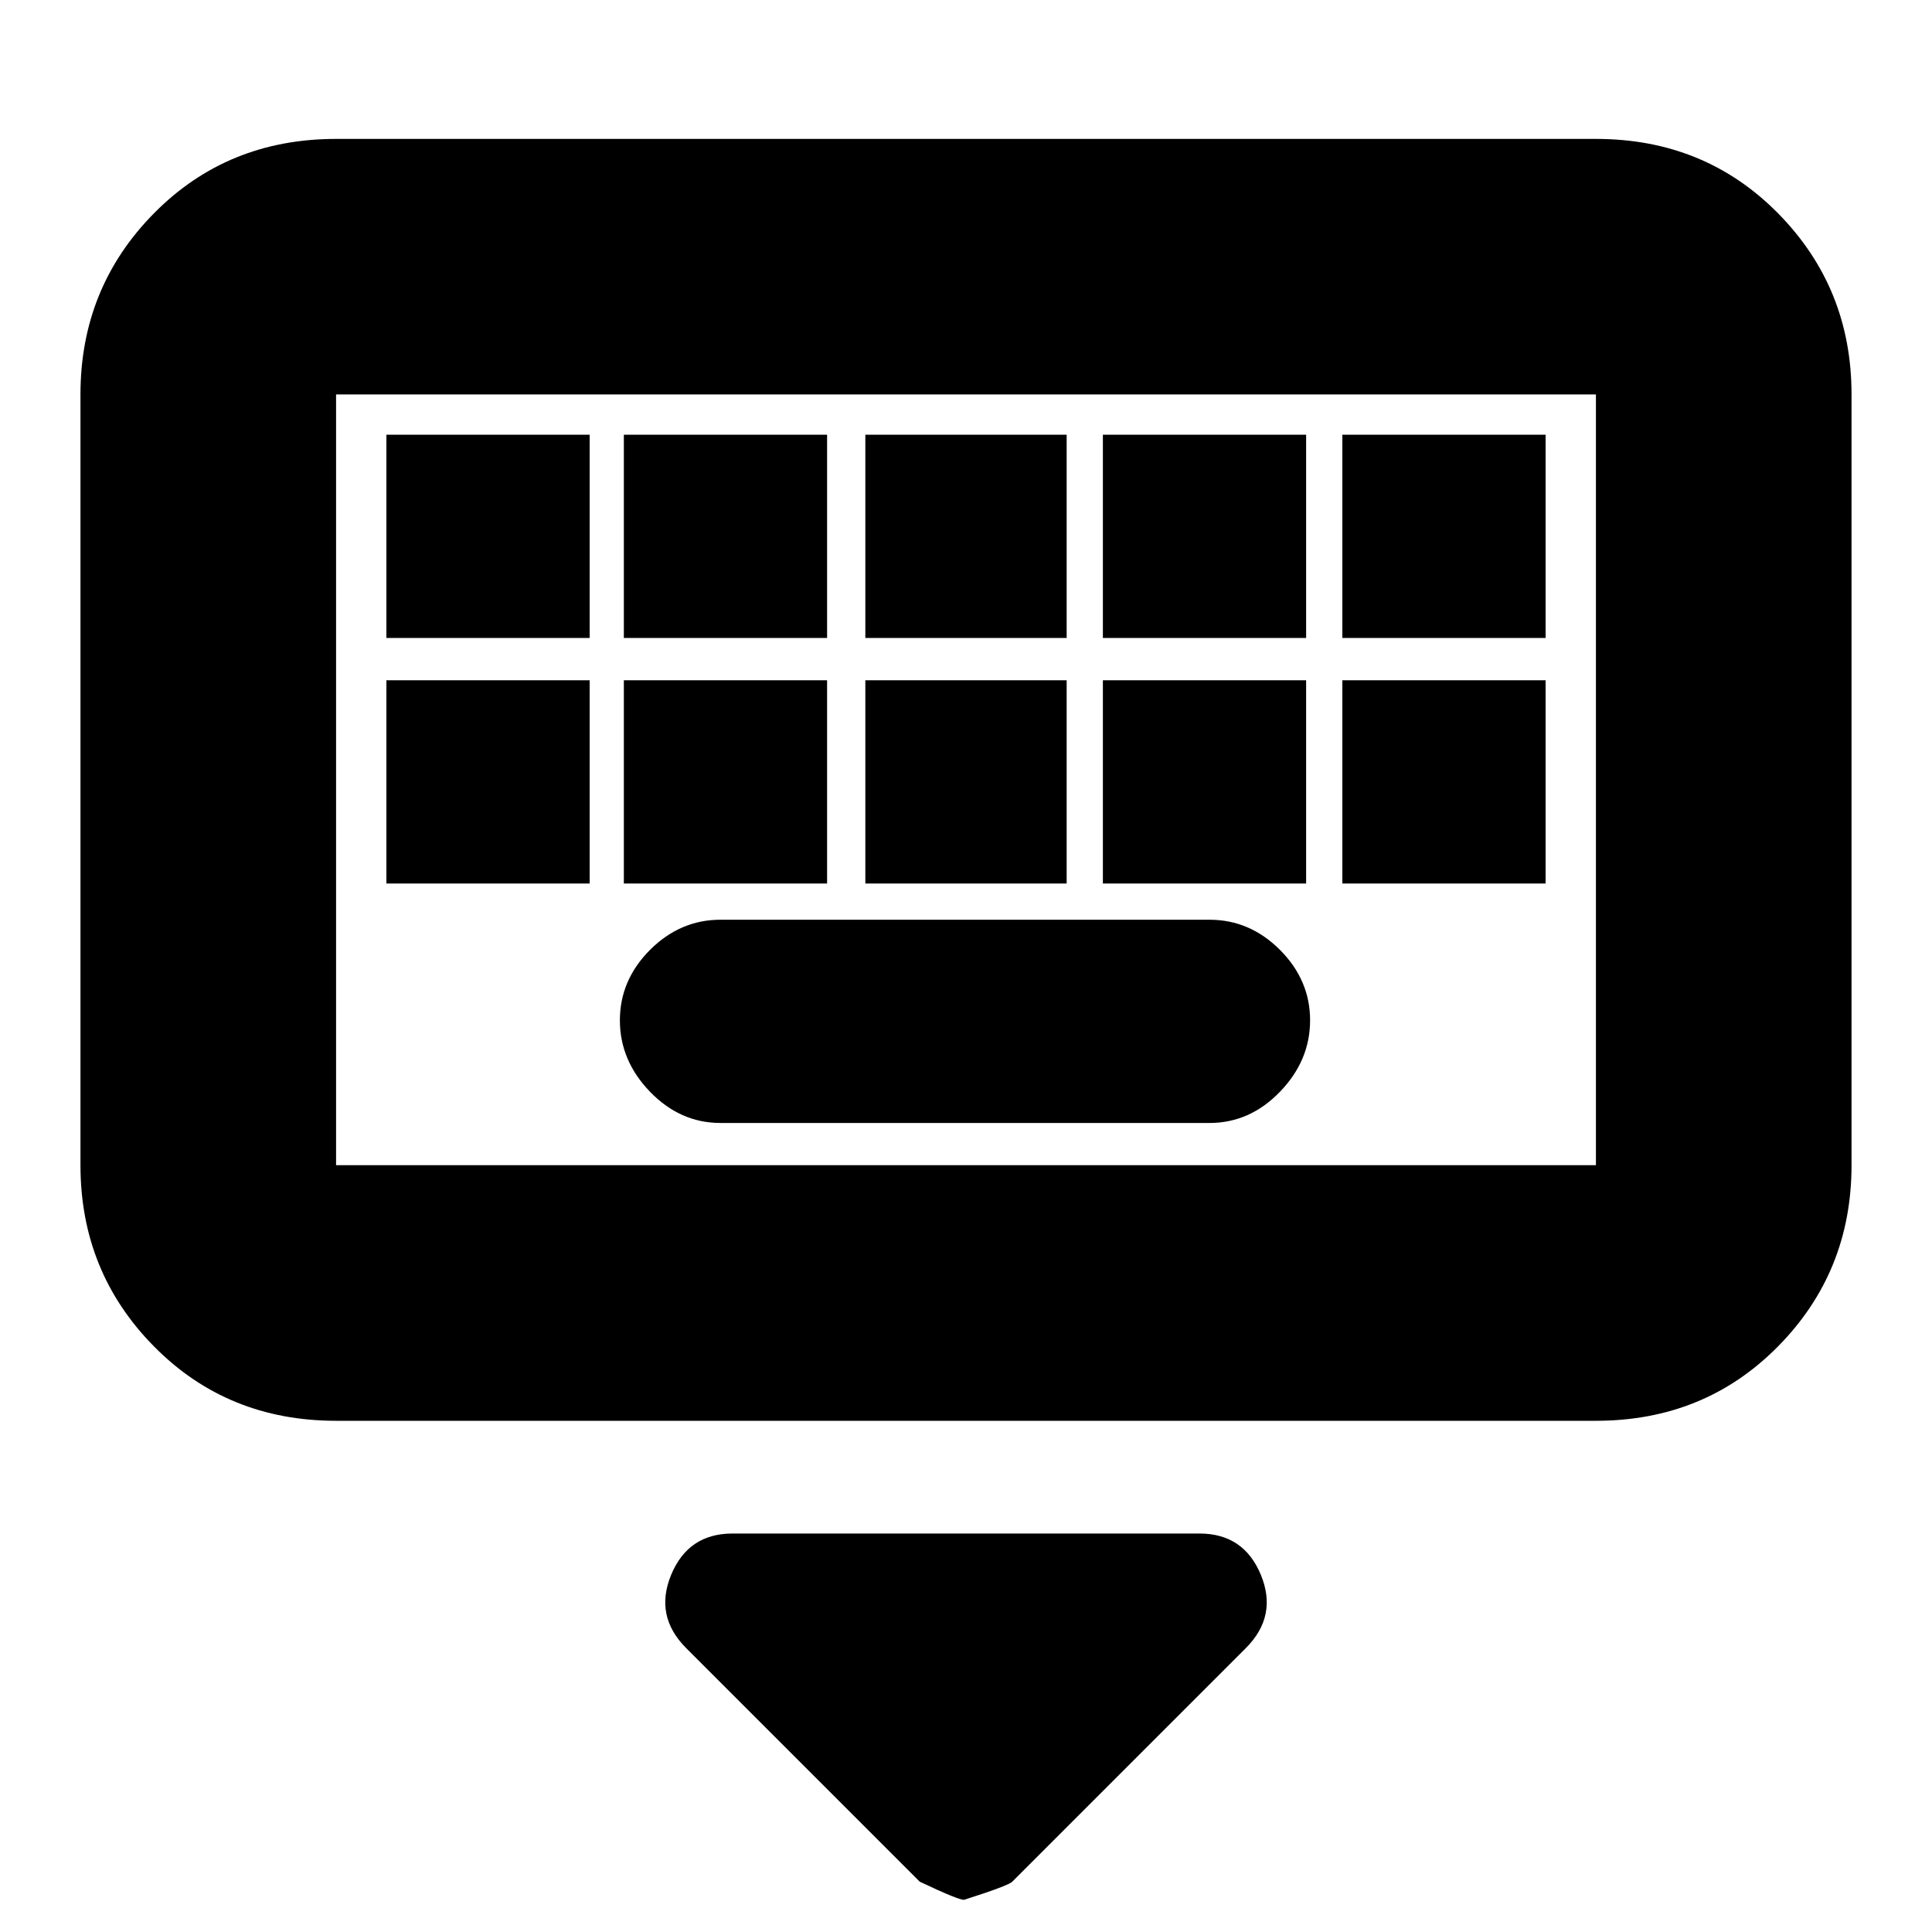 <svg xmlns="http://www.w3.org/2000/svg" height="20" width="20"><path d="M3.479 14.708q-1.125 0-1.885-.77-.761-.771-.761-1.876V4.083q0-1.104.761-1.875.76-.77 1.885-.77h13.042q1.125 0 1.885.77.761.771.761 1.875v7.979q0 1.105-.761 1.876-.76.77-1.885.77Zm0-2.646h13.042V4.083H3.479v7.979Zm5.479-5.458h2.084V4.5H8.958Zm0 2.542h2.084V7.042H8.958Zm-2.5-2.542h2.104V4.5H6.458Zm0 2.542h2.104V7.042H6.458ZM4 9.146h2.104V7.042H4Zm0-2.542h2.104V4.5H4Zm3.458 5.021h5.063q.417 0 .729-.323t.312-.74q0-.416-.312-.729-.312-.312-.729-.312H7.458q-.416 0-.729.312-.312.313-.312.729 0 .417.312.74.313.323.729.323Zm3.959-2.479h2.104V7.042h-2.104Zm0-2.542h2.104V4.5h-2.104Zm2.479 2.542H16V7.042h-2.104Zm0-2.542H16V4.5h-2.104ZM9.979 19.667q-.062 0-.458-.188l-2.417-2.417q-.333-.333-.156-.76.177-.427.635-.427h4.834q.458 0 .635.427t-.156.76l-2.417 2.417q-.041.042-.5.188Zm-6.5-15.584v7.979-7.979Z"/></svg>